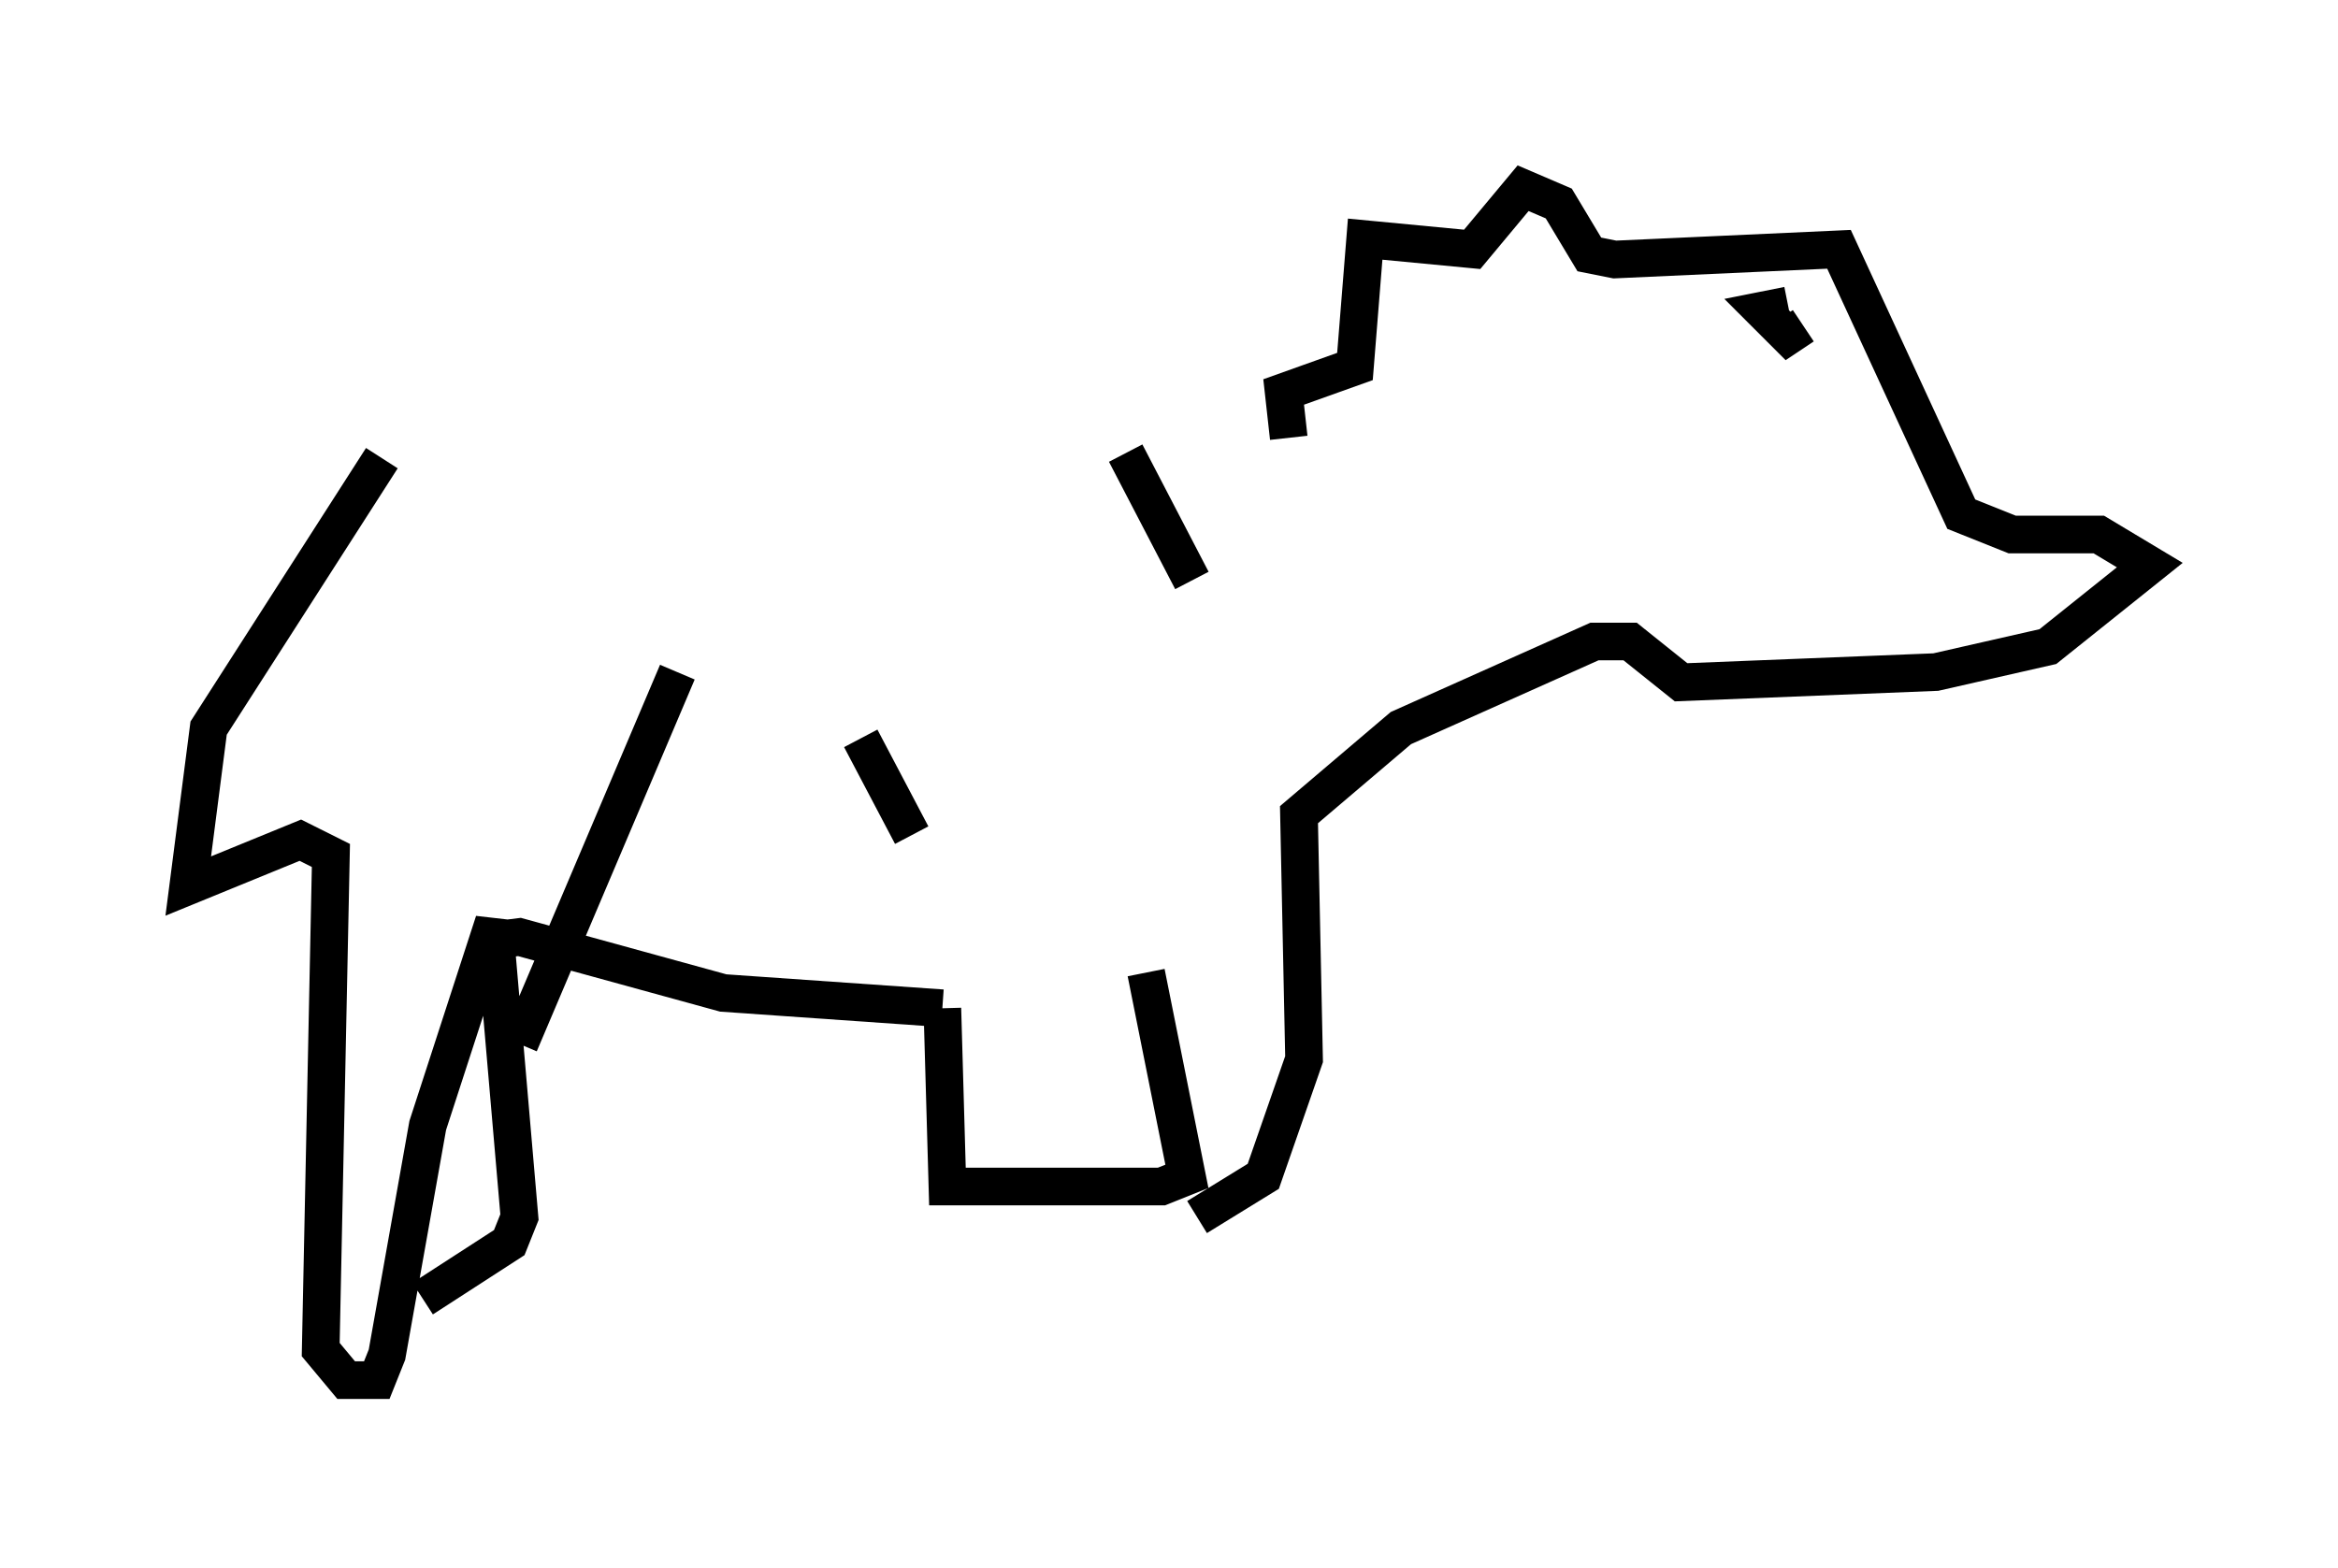 <?xml version="1.0" encoding="utf-8" ?>
<svg baseProfile="full" height="41.664" version="1.1" width="62.097" xmlns="http://www.w3.org/2000/svg" xmlns:ev="http://www.w3.org/2001/xml-events" xmlns:xlink="http://www.w3.org/1999/xlink"><defs /><rect fill="white" height="41.664" width="62.097" x="0" y="0" /><path d="M33.822, 12.442 m-23.68, -0.271 l-4.601, 7.172 -0.541, 4.195 l2.977, -1.218 0.812, 0.406 l-0.271, 13.126 0.677, 0.812 l0.812, 0.0 0.271, -0.677 l1.083, -6.089 1.759, -5.413 l0.677, 7.848 -0.271, 0.677 l-2.3, 1.488 m1.488, -9.472 l1.083, -0.135 5.413, 1.488 l5.819, 0.406 m0.0, 0.0 l0.135, 4.736 5.683, 0.0 l0.677, -0.271 -1.083, -5.413 m1.353, 6.495 l1.759, -1.083 1.083, -3.112 l-0.135, -6.495 2.706, -2.3 l5.142, -2.3 0.947, 0.0 l1.353, 1.083 6.766, -0.271 l2.977, -0.677 2.706, -2.165 l-1.353, -0.812 -2.3, 0.0 l-1.353, -0.541 -3.248, -7.036 l-5.954, 0.271 -0.677, -0.135 l-0.812, -1.353 -0.947, -0.406 l-1.353, 1.624 -2.842, -0.271 l-0.271, 3.383 -1.894, 0.677 l0.135, 1.218 m13.261, -3.518 l-0.677, 0.135 0.677, 0.677 l0.406, -0.271 m-29.905, 9.202 l-4.195, 9.878 m9.066, -8.119 l1.353, 2.571 m5.683, -10.149 l1.759, 3.383 " fill="none" stroke="black" stroke-width="1" /></svg>